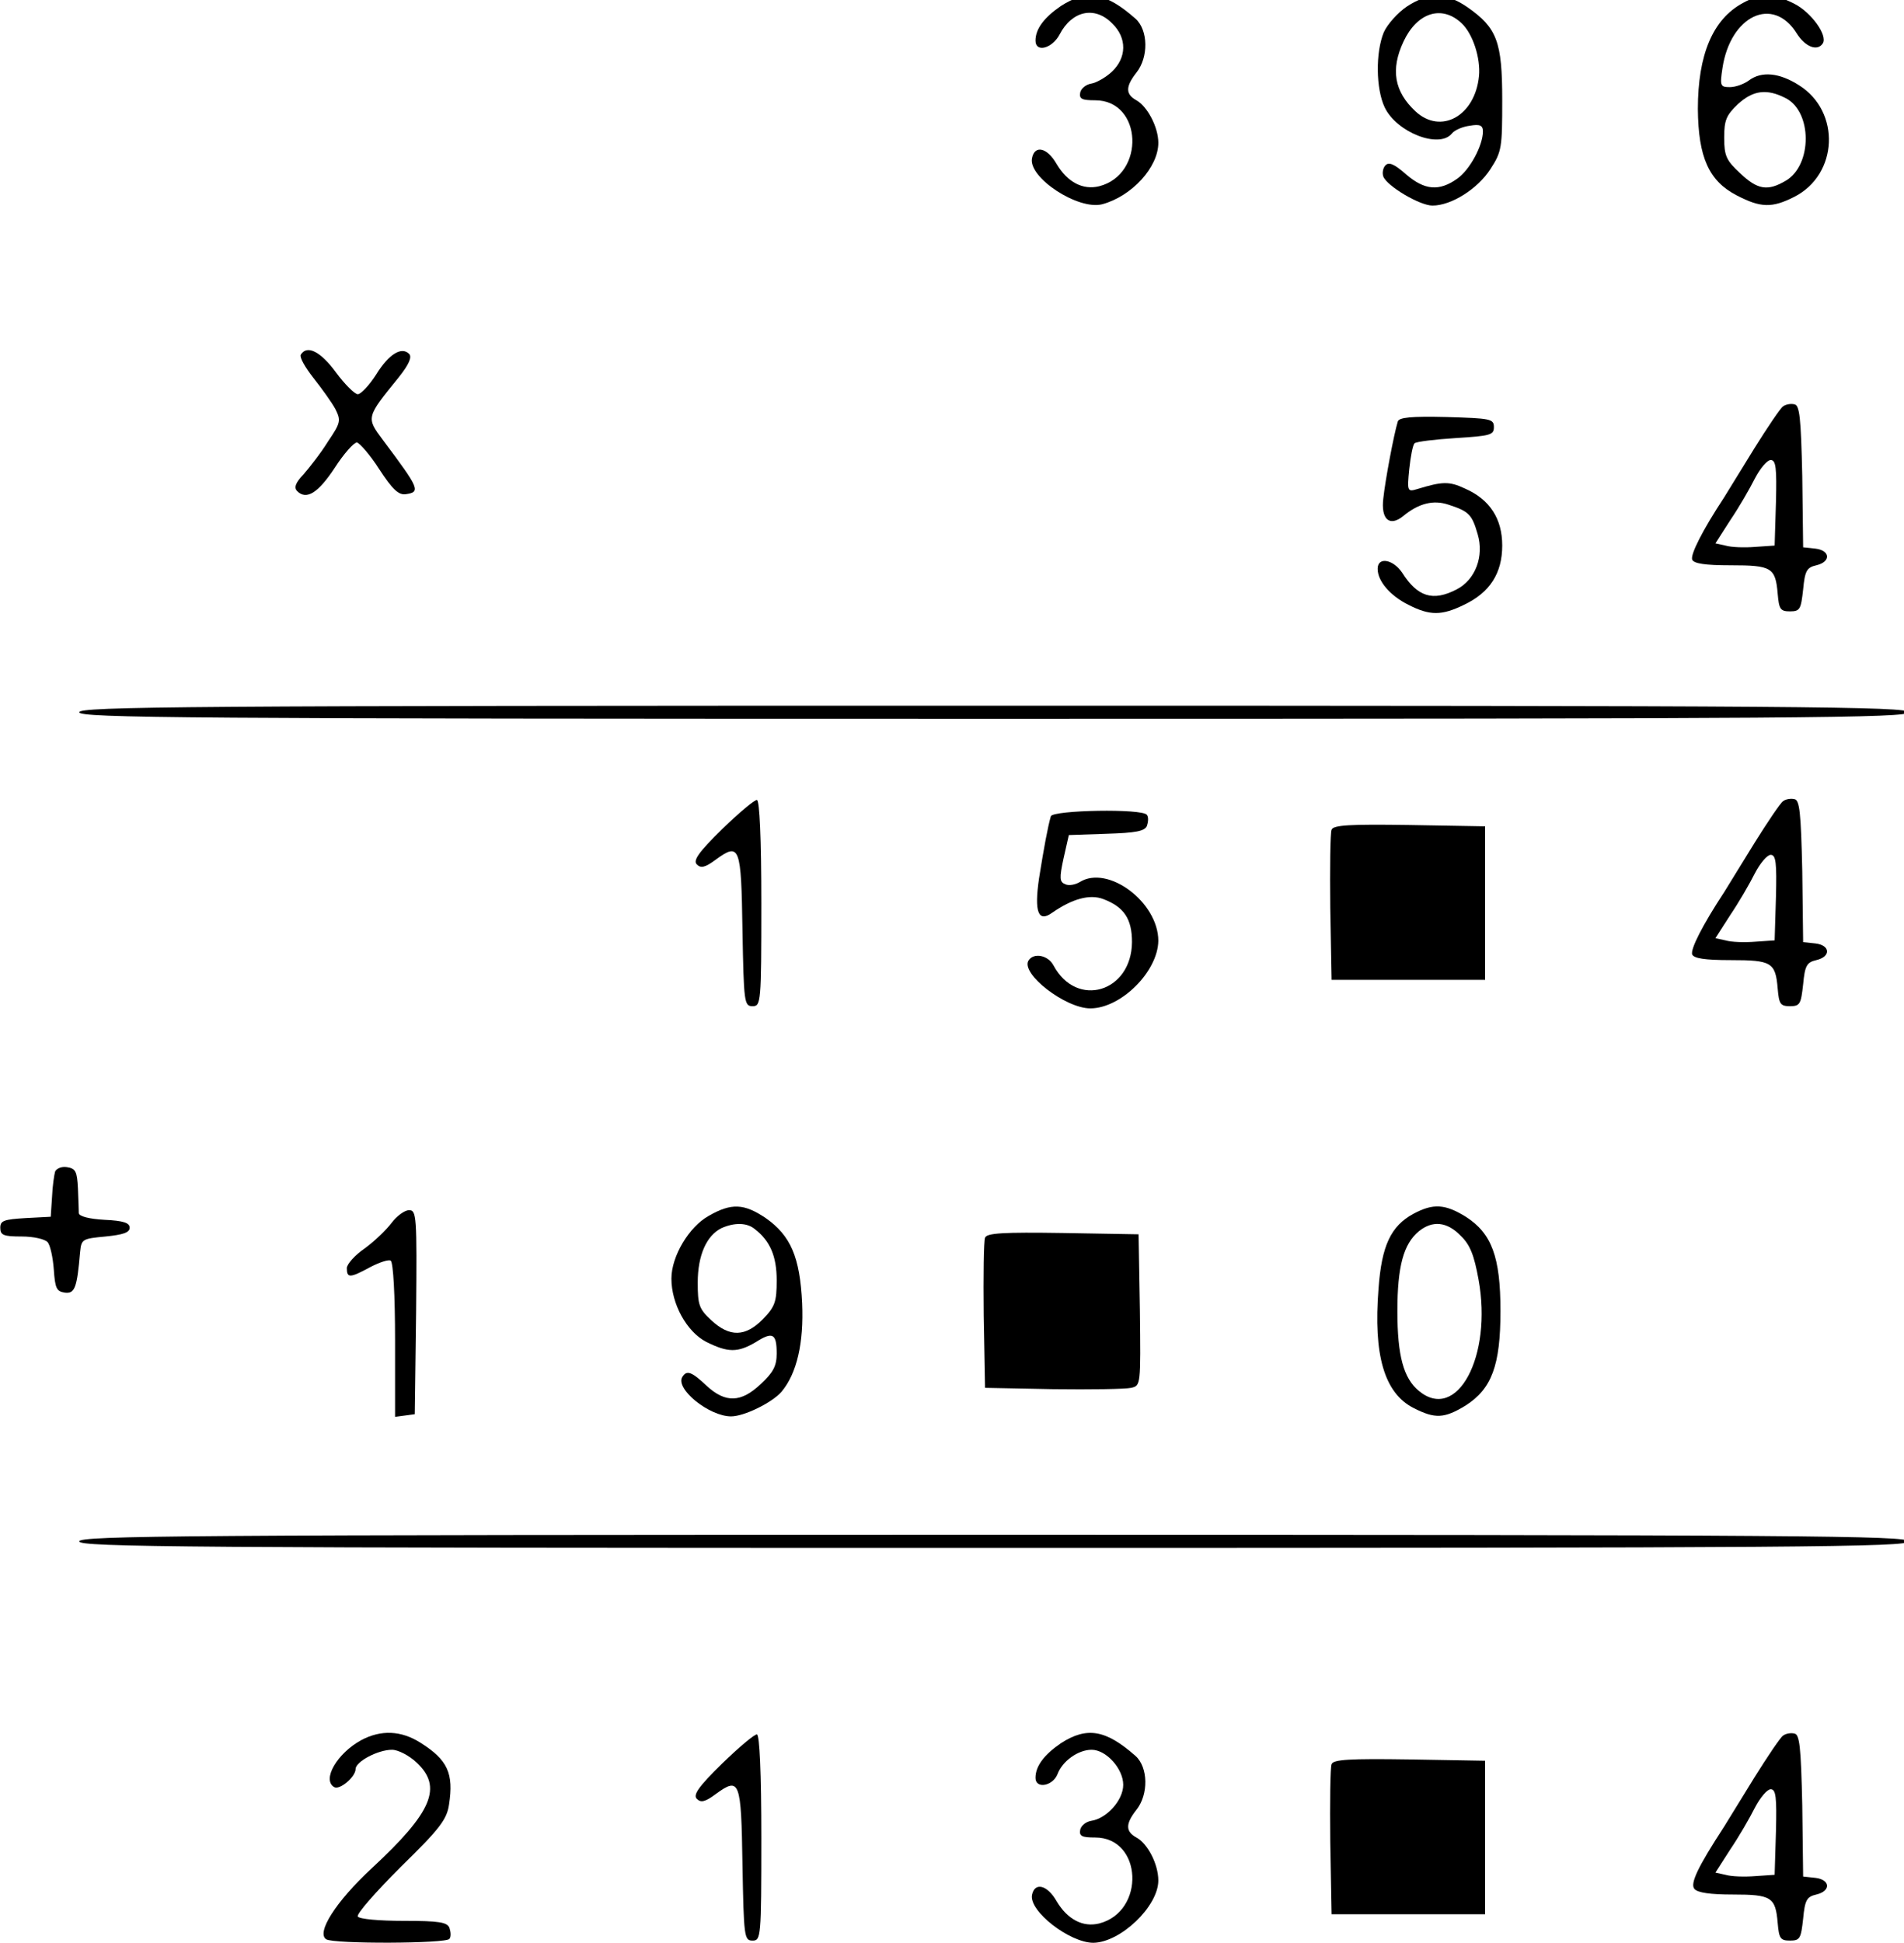 <?xml version="1.0" encoding="UTF-8" standalone="no"?>
<svg
   xmlns:dc="http://purl.org/dc/elements/1.1/"
   xmlns:cc="http://creativecommons.org/ns#"
   xmlns:rdf="http://www.w3.org/1999/02/22-rdf-syntax-ns#"
   xmlns:svg="http://www.w3.org/2000/svg"
   xmlns="http://www.w3.org/2000/svg"
   xmlns:sodipodi="http://sodipodi.sourceforge.net/DTD/sodipodi-0.dtd"
   xmlns:inkscape="http://www.inkscape.org/namespaces/inkscape"
   version="1.0"
   width="200.75"
   height="204.841"
   viewBox="0 0 160.6 163.873"
   preserveAspectRatio="xMidYMid meet"
   id="svg3046"
   inkscape:version="0.48.4 r9939"
   sodipodi:docname="d2af20a15425ea18916d57e761505e1f37f28283.svg">
  <defs
     id="defs3098" />
  <sodipodi:namedview
     pagecolor="#ffffff"
     bordercolor="#666666"
     borderopacity="1"
     objecttolerance="10"
     gridtolerance="10"
     guidetolerance="10"
     inkscape:pageopacity="0"
     inkscape:pageshadow="2"
     inkscape:window-width="1600"
     inkscape:window-height="824"
     id="namedview3096"
     showgrid="false"
     fit-margin-top="0"
     fit-margin-left="0"
     fit-margin-right="0"
     fit-margin-bottom="0"
     inkscape:zoom="0.39333333"
     inkscape:cx="265.625"
     inkscape:cy="278.75"
     inkscape:window-x="0"
     inkscape:window-y="24"
     inkscape:window-maximized="1"
     inkscape:current-layer="svg3046" />
  <g
     transform="matrix(0.037,0,0,-0.037,-10.707,170.149)"
     id="g3050"
     style="fill:#000000;stroke:none">
    <path
       d="m 2708,4585 c -38,-26 -58,-52 -58,-79 0,-28 38,-18 55,14 28,54 80,66 120,25 34,-33 33,-78 -1,-110 -14,-13 -35,-25 -47,-27 -12,-2 -23,-11 -25,-20 -3,-15 4,-18 34,-18 108,0 115,-169 9,-196 -37,-9 -72,9 -97,51 -21,37 -50,44 -56,13 -9,-44 105,-119 160,-105 67,18 128,84 128,140 0,36 -25,83 -50,97 -25,14 -25,31 0,63 28,35 27,97 -2,123 -68,60 -111,67 -170,29 z"
       id="path3052"
       inkscape:connector-curvature="0" />
    <path
       d="m 3497,4584 c -21,-14 -45,-41 -53,-59 -19,-46 -18,-129 2,-171 27,-57 124,-95 153,-60 6,8 25,16 41,18 23,4 30,1 30,-13 0,-32 -30,-88 -59,-108 -41,-29 -74,-26 -116,10 -26,23 -39,29 -47,21 -6,-6 -8,-18 -5,-26 9,-22 83,-66 112,-66 43,0 103,38 132,83 26,40 27,49 27,158 0,133 -12,164 -79,211 -49,34 -89,34 -138,2 z m 124,-38 c 26,-24 44,-80 40,-121 -9,-91 -87,-134 -145,-80 -48,45 -57,95 -27,159 31,66 87,84 132,42 z"
       id="path3054"
       inkscape:connector-curvature="0" />
    <path
       d="m 4263,4592 c -69,-37 -103,-118 -103,-242 1,-110 25,-164 89,-197 54,-28 80,-29 131,-3 100,51 106,194 11,254 -45,29 -86,33 -115,11 -11,-8 -30,-15 -43,-15 -22,0 -23,3 -17,43 18,120 115,166 169,80 20,-32 48,-42 60,-23 11,18 -26,70 -65,90 -47,24 -75,25 -117,2 z m 97,-217 c 61,-31 61,-152 1,-188 -42,-25 -65,-21 -105,17 -31,29 -36,39 -36,81 0,40 5,51 31,76 35,32 66,36 109,14 z"
       id="path3056"
       inkscape:connector-curvature="0" />
    <path
       d="m 975,3790 c -3,-6 10,-29 29,-53 19,-24 42,-56 50,-71 13,-26 12,-31 -17,-74 -16,-26 -42,-59 -56,-75 -18,-19 -22,-30 -14,-38 21,-21 48,-4 86,54 20,31 43,57 50,57 6,-1 30,-28 51,-61 30,-46 44,-59 60,-57 35,5 32,12 -52,124 -38,51 -38,51 36,142 24,30 31,47 24,54 -17,17 -46,0 -75,-47 -16,-25 -35,-45 -42,-45 -7,0 -30,23 -50,50 -35,48 -66,63 -80,40 z"
       id="path3058"
       inkscape:connector-curvature="0" />
    <path
       d="m 4354,3672 c -6,-4 -35,-47 -65,-95 -30,-49 -61,-99 -69,-112 -50,-76 -77,-130 -73,-142 4,-9 28,-13 88,-13 93,0 102,-5 107,-65 3,-35 6,-40 28,-40 23,0 25,5 30,50 4,42 8,50 30,55 34,8 32,34 -2,38 l -28,3 -2,162 c -3,134 -6,162 -18,164 -8,2 -20,0 -26,-5 z m -16,-219 -3,-98 -44,-3 c -25,-2 -55,-1 -68,3 l -23,5 34,53 c 19,28 44,71 56,95 12,23 28,42 36,42 12,0 14,-18 12,-97 z"
       id="path3060"
       inkscape:connector-curvature="0" />
    <path
       d="m 3476,3638 c -9,-29 -29,-136 -33,-175 -6,-48 14,-66 45,-41 35,29 69,38 104,26 46,-15 53,-22 66,-67 15,-50 -5,-104 -48,-126 -54,-28 -89,-17 -124,38 -21,31 -56,37 -56,9 0,-28 28,-61 70,-82 49,-25 76,-25 127,0 59,28 87,72 87,135 0,61 -28,105 -85,130 -36,17 -52,16 -108,-1 -23,-7 -24,-6 -19,45 3,28 8,55 12,59 4,4 47,9 94,12 79,5 87,7 87,25 0,19 -8,20 -108,23 -81,2 -108,-1 -111,-10 z"
       id="path3062"
       inkscape:connector-curvature="0" />
    <path
       d="m 470,2975 c 0,-13 238,-15 2085,-15 1847,0 2085,2 2085,15 0,13 -238,15 -2085,15 -1847,0 -2085,-2 -2085,-15 z"
       id="path3064"
       inkscape:connector-curvature="0" />
    <path
       d="m 1935,2708 c -54,-53 -66,-71 -57,-80 9,-9 19,-7 43,11 55,40 58,31 61,-161 3,-165 4,-173 23,-173 19,0 20,7 20,234 0,149 -4,235 -10,236 -5,1 -41,-29 -80,-67 z"
       id="path3066"
       inkscape:connector-curvature="0" />
    <path
       d="m 4354,2772 c -6,-4 -35,-47 -65,-95 -30,-49 -61,-99 -69,-112 -50,-76 -77,-130 -73,-142 4,-9 28,-13 88,-13 93,0 102,-5 107,-65 3,-35 6,-40 28,-40 23,0 25,5 30,50 4,42 8,50 30,55 34,8 32,34 -2,38 l -28,3 -2,162 c -3,134 -6,162 -18,164 -8,2 -20,0 -26,-5 z m -16,-219 -3,-98 -44,-3 c -25,-2 -55,-1 -68,3 l -23,5 34,53 c 19,28 44,71 56,95 12,23 28,42 36,42 12,0 14,-18 12,-97 z"
       id="path3068"
       inkscape:connector-curvature="0" />
    <path
       d="m 2685,2738 c -7,-24 -16,-73 -27,-142 -11,-76 -2,-101 30,-78 46,32 86,43 117,31 47,-18 65,-45 65,-98 -1,-114 -126,-152 -179,-53 -12,23 -45,30 -57,11 -18,-30 84,-109 141,-109 70,0 154,84 155,154 0,88 -115,174 -179,134 -10,-6 -25,-9 -33,-5 -13,5 -14,13 -4,59 l 12,53 86,3 c 67,2 87,6 92,18 3,9 4,20 0,25 -9,15 -214,11 -219,-3 z"
       id="path3070"
       inkscape:connector-curvature="0" />
    <path
       d="m 3325,2707 c -3,-7 -4,-87 -3,-177 l 3,-165 175,0 175,0 0,175 0,175 -173,3 c -135,2 -174,0 -177,-11 z"
       id="path3072"
       inkscape:connector-curvature="0" />
    <path
       d="m 415,1928 c -2,-7 -6,-33 -7,-58 l -3,-45 -57,-3 c -50,-3 -58,-6 -58,-22 0,-17 7,-20 49,-20 27,0 53,-6 59,-13 6,-7 12,-35 14,-62 3,-43 6,-50 25,-53 23,-3 28,11 35,93 3,29 5,30 58,35 40,4 55,9 55,20 0,11 -14,16 -57,18 -36,2 -58,8 -59,15 0,7 -1,32 -2,57 -2,38 -5,45 -25,48 -12,2 -24,-3 -27,-10 z"
       id="path3074"
       inkscape:connector-curvature="0" />
    <path
       d="m 1905,1827 c -45,-25 -85,-92 -85,-143 0,-58 35,-121 79,-144 50,-25 72,-25 113,-1 39,25 48,20 48,-26 0,-28 -8,-43 -36,-69 -45,-43 -81,-44 -124,-4 -34,32 -45,36 -55,20 -17,-27 61,-90 111,-90 30,0 93,31 115,56 35,42 51,111 47,202 -5,105 -26,154 -83,194 -49,33 -78,35 -130,5 z m 105,-30 c 35,-27 50,-62 50,-117 0,-49 -4,-60 -31,-88 -40,-41 -76,-42 -118,-3 -28,26 -31,35 -31,86 0,62 20,107 54,124 29,13 58,13 76,-2 z"
       id="path3076"
       inkscape:connector-curvature="0" />
    <path
       d="m 3512,1832 c -52,-28 -73,-73 -80,-171 -12,-151 13,-238 80,-272 49,-25 70,-24 119,6 59,38 79,91 79,215 0,124 -20,177 -79,215 -47,29 -74,31 -119,7 z m 107,-50 c 22,-21 31,-45 41,-100 32,-175 -49,-326 -136,-254 -35,29 -49,80 -49,182 0,102 14,153 49,182 31,25 64,22 95,-10 z"
       id="path3078"
       inkscape:connector-curvature="0" />
    <path
       d="m 1182,1811 c -12,-16 -39,-42 -61,-58 -22,-15 -41,-36 -41,-45 0,-23 7,-23 53,2 21,11 42,18 47,15 6,-4 10,-81 10,-181 l 0,-175 23,3 22,3 3,233 c 2,219 1,232 -16,232 -10,0 -28,-13 -40,-29 z"
       id="path3080"
       inkscape:connector-curvature="0" />
    <path
       d="m 2535,1777 c -3,-7 -4,-87 -3,-177 l 3,-165 155,-3 c 85,-1 165,0 178,3 22,5 22,6 20,178 l -3,172 -173,3 c -135,2 -174,0 -177,-11 z"
       id="path3082"
       inkscape:connector-curvature="0" />
    <path
       d="m 470,1085 c 0,-13 238,-15 2085,-15 1847,0 2085,2 2085,15 0,13 -238,15 -2085,15 -1847,0 -2085,-2 -2085,-15 z"
       id="path3084"
       inkscape:connector-curvature="0" />
    <path
       d="m 1113,632 c -55,-30 -90,-90 -62,-107 12,-8 49,23 49,41 0,17 51,44 83,44 14,0 39,-13 56,-29 60,-56 36,-113 -102,-241 -82,-76 -127,-147 -104,-162 17,-11 275,-10 281,1 4,5 3,16 0,25 -5,13 -24,16 -104,16 -56,0 -102,4 -105,10 -3,6 41,56 98,113 89,87 105,108 110,142 11,71 -3,102 -65,141 -44,28 -90,30 -135,6 z"
       id="path3086"
       inkscape:connector-curvature="0" />
    <path
       d="m 1935,578 c -54,-53 -66,-71 -57,-80 9,-9 19,-7 43,11 55,40 58,31 61,-161 3,-165 4,-173 23,-173 19,0 20,7 20,234 0,149 -4,235 -10,236 -5,1 -41,-29 -80,-67 z"
       id="path3088"
       inkscape:connector-curvature="0" />
    <path
       d="m 2708,625 c -38,-26 -58,-52 -58,-79 0,-26 39,-19 50,8 11,30 47,56 78,56 33,0 72,-43 72,-80 0,-35 -38,-77 -73,-82 -12,-2 -23,-11 -25,-20 -3,-15 4,-18 34,-18 108,0 115,-169 9,-196 -37,-9 -72,9 -97,51 -21,37 -50,44 -56,14 -7,-37 86,-109 140,-109 62,1 148,83 148,142 0,37 -24,84 -50,98 -25,14 -25,31 0,63 28,35 27,97 -2,123 -68,60 -111,67 -170,29 z"
       id="path3090"
       inkscape:connector-curvature="0" />
    <path
       d="m 4354,642 c -6,-4 -35,-47 -65,-95 -30,-49 -61,-99 -69,-112 -60,-92 -78,-130 -68,-142 7,-9 37,-13 88,-13 88,0 97,-6 102,-65 3,-35 6,-40 28,-40 23,0 25,5 30,50 4,42 8,50 30,55 34,8 32,34 -2,38 l -28,3 -2,162 c -3,134 -6,162 -18,164 -8,2 -20,0 -26,-5 z m -16,-219 -3,-98 -44,-3 c -25,-2 -55,-1 -68,3 l -23,5 34,53 c 19,28 44,71 56,95 12,23 28,42 36,42 12,0 14,-18 12,-97 z"
       id="path3092"
       inkscape:connector-curvature="0" />
    <path
       d="m 3325,577 c -3,-7 -4,-87 -3,-177 l 3,-165 175,0 175,0 0,175 0,175 -173,3 c -135,2 -174,0 -177,-11 z"
       id="path3094"
       inkscape:connector-curvature="0" />
  </g>
</svg>
